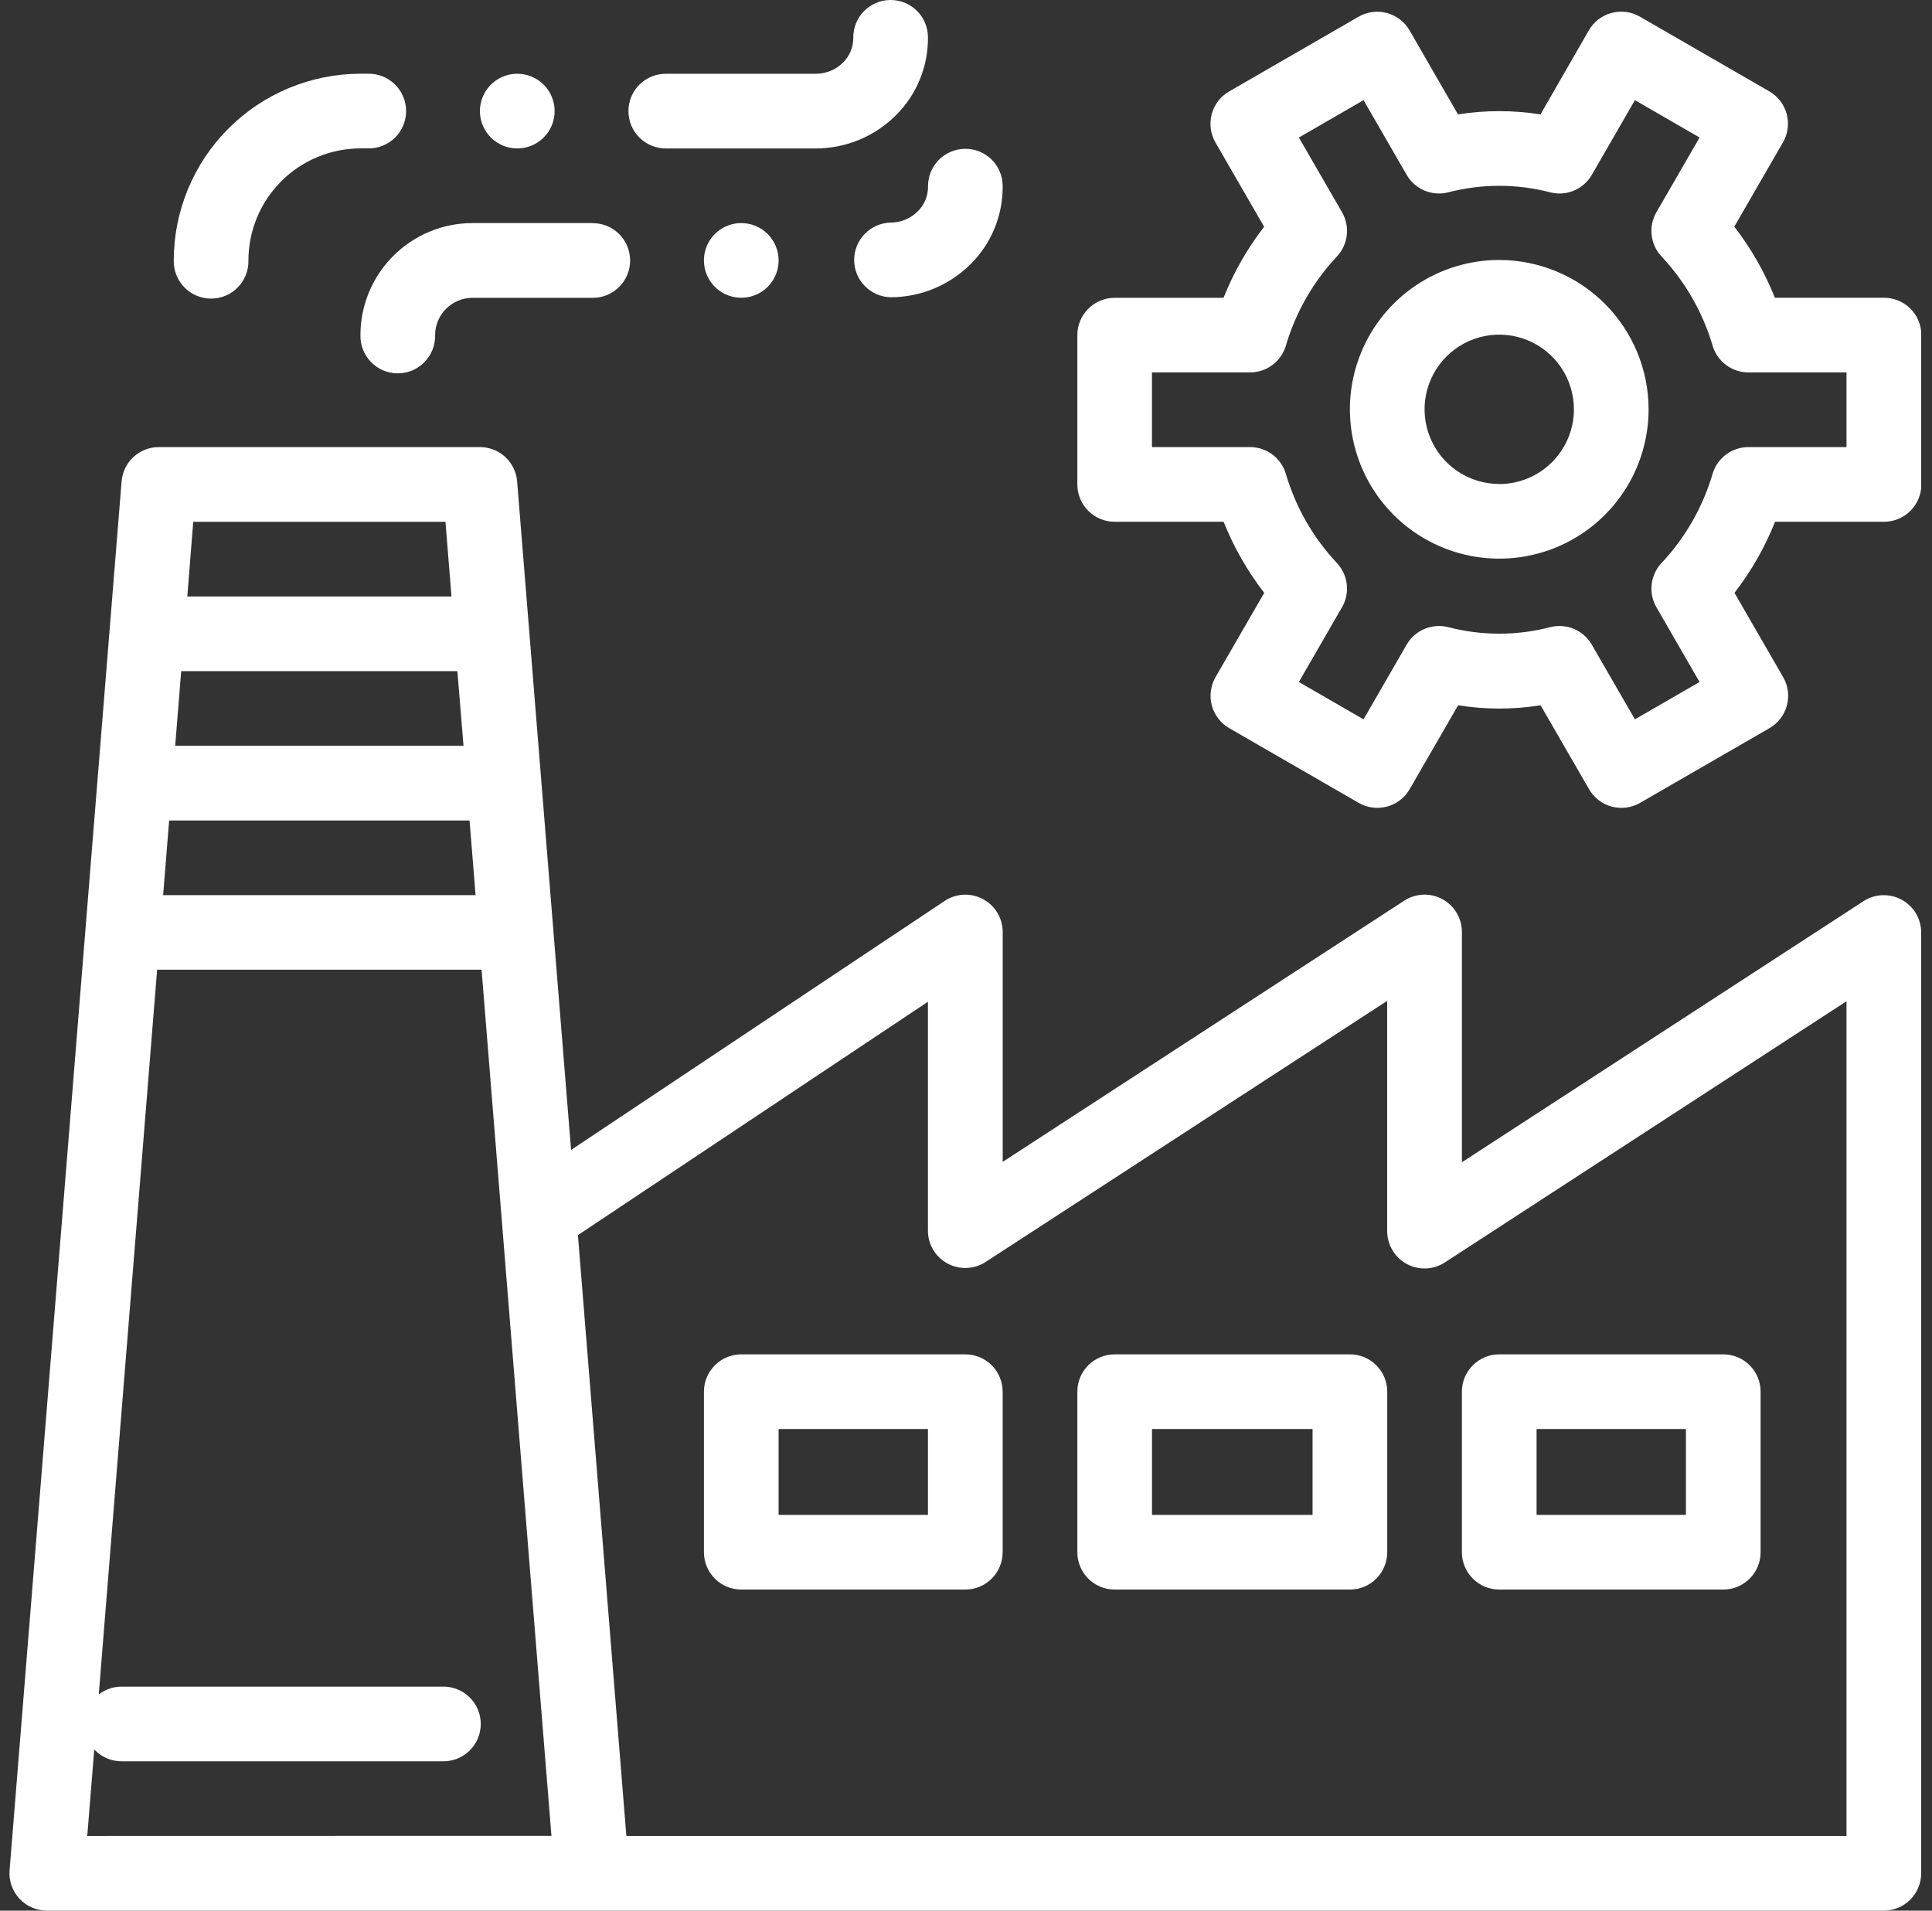 <svg width="91" height="90" viewBox="0 0 91 90" fill="none" xmlns="http://www.w3.org/2000/svg">
<rect x="0" y="0" width="91" height="90" fill="#333333" stroke="none"/>
<g clip-path="url(#clip0_243_5750)">
<path d="M34.915 10.508C34.567 10.508 34.227 10.611 33.938 10.804C33.649 10.998 33.423 11.272 33.29 11.594C33.157 11.915 33.122 12.269 33.19 12.61C33.258 12.951 33.425 13.265 33.672 13.511C33.917 13.757 34.231 13.924 34.572 13.992C34.913 14.06 35.267 14.025 35.589 13.892C35.91 13.759 36.185 13.533 36.378 13.244C36.571 12.955 36.674 12.615 36.674 12.267C36.674 11.8 36.489 11.353 36.159 11.023C35.829 10.693 35.382 10.508 34.915 10.508Z" fill="white"/>
<path d="M24.364 3.474C24.017 3.474 23.677 3.577 23.387 3.77C23.098 3.963 22.872 4.238 22.739 4.56C22.606 4.881 22.571 5.235 22.639 5.576C22.707 5.917 22.875 6.231 23.121 6.477C23.367 6.723 23.68 6.89 24.021 6.958C24.363 7.026 24.716 6.991 25.038 6.858C25.359 6.725 25.634 6.499 25.827 6.21C26.02 5.921 26.124 5.581 26.124 5.233C26.124 4.766 25.938 4.319 25.608 3.989C25.279 3.659 24.831 3.474 24.364 3.474Z" fill="white"/>
<path d="M88.731 14.025H83.6C83.122 12.826 82.478 11.699 81.688 10.677L83.979 6.709C84.095 6.509 84.171 6.288 84.201 6.059C84.231 5.829 84.216 5.596 84.157 5.373C84.097 5.149 83.994 4.94 83.853 4.756C83.712 4.573 83.536 4.419 83.336 4.303L77.243 0.786C77.043 0.67 76.822 0.595 76.593 0.564C76.363 0.534 76.13 0.549 75.907 0.609C75.683 0.668 75.474 0.772 75.29 0.912C75.107 1.053 74.953 1.229 74.837 1.429L72.559 5.389C71.272 5.184 69.961 5.184 68.674 5.389L66.393 1.433C66.278 1.232 66.124 1.057 65.94 0.916C65.757 0.775 65.547 0.672 65.323 0.612C65.1 0.552 64.867 0.537 64.638 0.568C64.408 0.598 64.187 0.674 63.987 0.79L57.894 4.307C57.694 4.422 57.518 4.576 57.377 4.76C57.237 4.943 57.133 5.153 57.074 5.376C57.014 5.6 56.999 5.833 57.029 6.062C57.06 6.292 57.135 6.513 57.251 6.713L59.542 10.681C58.752 11.702 58.108 12.829 57.63 14.029H52.499C52.034 14.03 51.588 14.215 51.259 14.544C50.93 14.873 50.745 15.319 50.744 15.784V22.819C50.744 23.285 50.929 23.733 51.259 24.063C51.589 24.392 52.037 24.578 52.503 24.578H57.634C58.113 25.777 58.756 26.904 59.547 27.926L57.255 31.894C57.139 32.094 57.064 32.315 57.034 32.544C57.003 32.774 57.018 33.007 57.078 33.23C57.138 33.454 57.241 33.663 57.382 33.847C57.523 34.03 57.699 34.184 57.899 34.3L63.992 37.817C64.192 37.933 64.413 38.008 64.642 38.039C64.871 38.069 65.105 38.054 65.328 37.995C65.551 37.935 65.761 37.831 65.945 37.691C66.128 37.55 66.282 37.374 66.397 37.174L68.68 33.222C69.966 33.428 71.277 33.428 72.564 33.222L74.846 37.174C74.962 37.374 75.115 37.55 75.299 37.691C75.482 37.832 75.692 37.935 75.915 37.995C76.139 38.055 76.372 38.07 76.602 38.039C76.831 38.009 77.052 37.933 77.252 37.817L83.345 34.3C83.545 34.184 83.721 34.03 83.862 33.847C84.002 33.663 84.106 33.454 84.165 33.23C84.225 33.007 84.24 32.774 84.21 32.544C84.18 32.315 84.104 32.094 83.988 31.894L81.697 27.926C82.487 26.904 83.131 25.777 83.609 24.578H88.74C89.207 24.578 89.654 24.392 89.984 24.063C90.314 23.733 90.499 23.285 90.499 22.819V15.784C90.499 15.553 90.454 15.323 90.365 15.109C90.276 14.895 90.145 14.701 89.981 14.537C89.817 14.374 89.622 14.245 89.407 14.157C89.193 14.069 88.963 14.024 88.731 14.025ZM86.972 21.06H82.354C81.976 21.059 81.609 21.181 81.306 21.405C81.002 21.63 80.779 21.946 80.67 22.307C80.209 23.88 79.384 25.322 78.264 26.518C78.004 26.793 77.84 27.145 77.796 27.52C77.752 27.896 77.83 28.276 78.019 28.604L80.052 32.125L77.006 33.884L74.975 30.366C74.786 30.038 74.496 29.78 74.148 29.63C73.8 29.481 73.413 29.447 73.044 29.535C71.452 29.954 69.778 29.954 68.186 29.535C67.817 29.447 67.43 29.481 67.082 29.631C66.735 29.78 66.444 30.038 66.255 30.366L64.224 33.884L61.178 32.125L63.211 28.604C63.4 28.276 63.478 27.896 63.434 27.52C63.391 27.145 63.226 26.793 62.967 26.518C61.846 25.322 61.022 23.88 60.561 22.307C60.451 21.946 60.228 21.63 59.925 21.405C59.621 21.18 59.254 21.059 58.877 21.06H54.259V17.543H58.877C59.255 17.543 59.622 17.422 59.926 17.197C60.229 16.972 60.452 16.656 60.562 16.295C61.023 14.722 61.847 13.28 62.968 12.084C63.227 11.809 63.391 11.458 63.435 11.082C63.479 10.706 63.401 10.326 63.212 9.998L61.179 6.478L64.225 4.718L66.256 8.236C66.445 8.564 66.736 8.822 67.083 8.972C67.431 9.121 67.818 9.155 68.187 9.067C69.779 8.648 71.453 8.648 73.045 9.067C73.414 9.155 73.801 9.122 74.149 8.972C74.497 8.822 74.787 8.564 74.976 8.236L77.007 4.718L80.053 6.478L78.019 9.998C77.83 10.326 77.752 10.706 77.796 11.082C77.84 11.458 78.004 11.809 78.264 12.084C79.384 13.28 80.208 14.722 80.67 16.295C80.779 16.656 81.002 16.972 81.305 17.197C81.609 17.422 81.976 17.543 82.354 17.543H86.972L86.972 21.06Z" fill="white"/>
<path d="M70.617 12.246C69.225 12.246 67.865 12.659 66.708 13.432C65.552 14.205 64.65 15.303 64.118 16.589C63.585 17.874 63.446 19.288 63.717 20.653C63.989 22.017 64.659 23.271 65.642 24.255C66.626 25.238 67.88 25.908 69.244 26.18C70.609 26.451 72.023 26.312 73.308 25.78C74.594 25.247 75.692 24.346 76.465 23.189C77.238 22.032 77.651 20.672 77.651 19.281C77.65 17.415 76.908 15.627 75.589 14.308C74.27 12.989 72.482 12.248 70.617 12.246ZM70.617 22.798C69.921 22.798 69.241 22.591 68.662 22.205C68.084 21.819 67.633 21.269 67.367 20.627C67.101 19.984 67.031 19.277 67.167 18.594C67.303 17.912 67.638 17.285 68.129 16.794C68.621 16.302 69.248 15.967 69.93 15.831C70.613 15.695 71.32 15.765 71.963 16.031C72.605 16.297 73.154 16.748 73.541 17.326C73.927 17.905 74.134 18.585 74.134 19.281C74.133 20.214 73.763 21.108 73.103 21.769C72.444 22.429 71.55 22.8 70.617 22.801V22.798Z" fill="white"/>
<path d="M89.57 42.38C89.291 42.229 88.978 42.156 88.661 42.168C88.345 42.181 88.038 42.278 87.772 42.451L68.858 54.748V43.901C68.859 43.584 68.773 43.273 68.611 43.001C68.449 42.729 68.217 42.505 67.938 42.354C67.66 42.203 67.346 42.13 67.029 42.143C66.713 42.156 66.406 42.254 66.14 42.427L47.229 54.729V43.901C47.229 43.583 47.142 43.271 46.979 42.998C46.815 42.725 46.581 42.502 46.3 42.352C46.02 42.202 45.704 42.13 45.386 42.145C45.068 42.161 44.76 42.262 44.495 42.438L26.898 54.168L24.358 22.677C24.322 22.236 24.122 21.825 23.798 21.526C23.473 21.226 23.047 21.059 22.605 21.06H7.48C7.038 21.06 6.612 21.226 6.288 21.526C5.963 21.826 5.763 22.236 5.727 22.677L4.593 36.739L0.451 88.099C0.432 88.341 0.462 88.585 0.542 88.814C0.621 89.044 0.747 89.254 0.912 89.433C1.076 89.611 1.276 89.754 1.498 89.851C1.721 89.948 1.961 89.999 2.204 89.999H88.731C89.198 89.999 89.645 89.814 89.975 89.484C90.305 89.154 90.49 88.706 90.49 88.24V43.922C90.489 43.606 90.404 43.296 90.242 43.024C90.08 42.753 89.847 42.53 89.57 42.38ZM9.102 24.58H20.982L21.266 28.098H8.822L9.102 24.58ZM8.534 31.615H21.544L21.832 35.129H8.252L8.534 31.615ZM7.967 38.649H22.117L22.4 42.166H7.684L7.967 38.649ZM4.11 86.483L4.439 82.407C4.603 82.584 4.801 82.724 5.022 82.82C5.242 82.916 5.48 82.965 5.721 82.965H20.846C21.08 82.971 21.313 82.929 21.531 82.843C21.749 82.757 21.948 82.628 22.115 82.465C22.283 82.301 22.416 82.105 22.507 81.889C22.598 81.673 22.645 81.441 22.645 81.207C22.645 80.972 22.598 80.74 22.507 80.525C22.416 80.308 22.283 80.113 22.115 79.949C21.948 79.785 21.749 79.656 21.531 79.57C21.313 79.484 21.08 79.443 20.846 79.448H5.721C5.334 79.449 4.958 79.579 4.652 79.816L7.401 45.677H22.683L25.974 86.478L4.11 86.483ZM86.972 86.483H29.503L27.221 58.18L43.707 47.187V57.97C43.706 58.286 43.792 58.597 43.954 58.869C44.116 59.142 44.348 59.365 44.627 59.516C44.905 59.667 45.219 59.74 45.535 59.727C45.852 59.714 46.159 59.616 46.425 59.444L65.338 47.146V57.992C65.338 58.309 65.424 58.619 65.586 58.892C65.748 59.164 65.98 59.387 66.258 59.538C66.537 59.689 66.851 59.762 67.167 59.749C67.484 59.737 67.791 59.639 68.056 59.466L86.973 47.164L86.972 86.483Z" fill="white"/>
<path d="M45.467 63.796H34.915C34.449 63.796 34.001 63.981 33.672 64.311C33.342 64.641 33.156 65.088 33.156 65.555V73.117C33.156 73.584 33.342 74.031 33.672 74.361C34.001 74.691 34.449 74.876 34.915 74.876H45.467C45.934 74.876 46.381 74.691 46.711 74.361C47.041 74.031 47.226 73.584 47.226 73.117V65.555C47.226 65.088 47.041 64.641 46.711 64.311C46.381 63.981 45.934 63.796 45.467 63.796ZM43.708 71.358H36.673V67.313H43.708V71.358Z" fill="white"/>
<path d="M63.583 63.796H52.503C52.037 63.796 51.589 63.981 51.259 64.311C50.929 64.641 50.744 65.088 50.744 65.555V73.117C50.744 73.584 50.929 74.031 51.259 74.361C51.589 74.691 52.037 74.876 52.503 74.876H63.583C64.049 74.876 64.496 74.691 64.826 74.361C65.156 74.031 65.341 73.584 65.341 73.117V65.555C65.341 65.088 65.156 64.641 64.826 64.311C64.496 63.981 64.049 63.796 63.583 63.796ZM61.823 71.358H54.261V67.313H61.823V71.358Z" fill="white"/>
<path d="M81.168 63.796H70.617C70.15 63.796 69.703 63.981 69.373 64.311C69.043 64.641 68.857 65.088 68.857 65.555V73.117C68.857 73.584 69.043 74.031 69.373 74.361C69.703 74.691 70.15 74.876 70.617 74.876H81.168C81.635 74.876 82.082 74.691 82.412 74.361C82.742 74.031 82.927 73.584 82.927 73.117V65.555C82.927 65.088 82.742 64.641 82.412 64.311C82.082 63.981 81.635 63.796 81.168 63.796ZM79.409 71.358H72.375V67.313H79.409V71.358Z" fill="white"/>
<path d="M41.95 2.82473e-09H41.929C41.697 0.003 41.469 0.051 41.257 0.142C41.044 0.233 40.852 0.365 40.69 0.531C40.529 0.696 40.402 0.892 40.316 1.107C40.23 1.322 40.188 1.551 40.191 1.782C40.192 1.997 40.151 2.211 40.069 2.41C39.987 2.609 39.866 2.789 39.713 2.941C39.545 3.11 39.346 3.244 39.126 3.335C38.907 3.427 38.671 3.475 38.433 3.475H31.398C31.164 3.47 30.931 3.512 30.713 3.598C30.495 3.684 30.297 3.812 30.129 3.976C29.961 4.14 29.828 4.336 29.737 4.552C29.646 4.768 29.6 5 29.6 5.234C29.6 5.468 29.646 5.7 29.737 5.916C29.828 6.132 29.961 6.328 30.129 6.492C30.297 6.656 30.495 6.784 30.713 6.87C30.931 6.956 31.164 6.998 31.398 6.993H38.433C39.136 6.991 39.832 6.851 40.481 6.58C41.13 6.309 41.719 5.913 42.215 5.414C42.696 4.932 43.076 4.358 43.333 3.727C43.589 3.096 43.717 2.421 43.708 1.739C43.703 1.276 43.516 0.834 43.187 0.508C42.857 0.183 42.413 -2.62282e-05 41.95 2.82473e-09Z" fill="white"/>
<path d="M17.33 3.473H16.978C14.646 3.476 12.411 4.403 10.762 6.052C9.114 7.7 8.187 9.935 8.184 12.267C8.179 12.501 8.22 12.734 8.306 12.952C8.392 13.17 8.521 13.368 8.685 13.536C8.849 13.704 9.044 13.837 9.26 13.928C9.476 14.018 9.708 14.065 9.943 14.065C10.177 14.065 10.409 14.018 10.625 13.928C10.841 13.837 11.037 13.704 11.2 13.536C11.364 13.368 11.493 13.17 11.579 12.952C11.665 12.734 11.707 12.501 11.701 12.267C11.703 10.868 12.259 9.526 13.248 8.537C14.237 7.548 15.579 6.992 16.978 6.99H17.33C17.564 6.996 17.797 6.954 18.015 6.868C18.233 6.782 18.431 6.653 18.599 6.489C18.767 6.326 18.9 6.13 18.991 5.914C19.081 5.698 19.128 5.466 19.128 5.232C19.128 4.997 19.081 4.765 18.991 4.549C18.9 4.333 18.767 4.138 18.599 3.974C18.431 3.81 18.233 3.681 18.015 3.595C17.797 3.509 17.564 3.468 17.33 3.473Z" fill="white"/>
<path d="M45.449 7.01C45.218 7.013 44.989 7.061 44.777 7.152C44.564 7.243 44.372 7.375 44.21 7.541C44.049 7.706 43.922 7.902 43.836 8.117C43.75 8.332 43.708 8.561 43.711 8.792C43.712 9.007 43.671 9.221 43.589 9.42C43.507 9.618 43.386 9.799 43.233 9.951C43.065 10.12 42.866 10.254 42.646 10.346C42.426 10.437 42.19 10.485 41.952 10.485C41.492 10.496 41.055 10.685 40.734 11.014C40.412 11.343 40.232 11.784 40.232 12.244C40.232 12.704 40.412 13.145 40.734 13.474C41.055 13.802 41.492 13.992 41.952 14.002C42.655 14.001 43.351 13.861 44 13.59C44.649 13.319 45.239 12.923 45.735 12.424C46.216 11.942 46.596 11.369 46.852 10.738C47.108 10.107 47.236 9.431 47.227 8.749C47.225 8.518 47.178 8.29 47.087 8.077C46.997 7.864 46.865 7.671 46.7 7.51C46.535 7.348 46.339 7.221 46.124 7.135C45.909 7.049 45.68 7.007 45.449 7.01Z" fill="white"/>
<path d="M27.881 10.508H22.253C20.854 10.509 19.512 11.066 18.523 12.056C17.533 13.046 16.977 14.388 16.977 15.788C16.972 16.022 17.013 16.255 17.099 16.473C17.185 16.691 17.314 16.89 17.478 17.057C17.642 17.225 17.837 17.358 18.053 17.449C18.269 17.54 18.501 17.586 18.736 17.586C18.97 17.586 19.202 17.54 19.418 17.449C19.634 17.358 19.83 17.225 19.993 17.057C20.157 16.89 20.286 16.691 20.372 16.473C20.458 16.255 20.5 16.022 20.494 15.788C20.495 15.321 20.68 14.874 21.01 14.544C21.34 14.215 21.787 14.029 22.253 14.029H27.881C28.115 14.034 28.348 13.992 28.566 13.906C28.784 13.82 28.983 13.692 29.15 13.528C29.318 13.364 29.451 13.168 29.542 12.952C29.633 12.736 29.679 12.504 29.679 12.27C29.679 12.036 29.633 11.804 29.542 11.588C29.451 11.372 29.318 11.176 29.15 11.012C28.983 10.848 28.784 10.72 28.566 10.634C28.348 10.548 28.115 10.506 27.881 10.511V10.508Z" fill="white"/>
</g>
<defs>
<clipPath id="clip0_243_5750">
<rect width="90.044" height="90" fill="white" transform="translate(0.445)"/>
</clipPath>
</defs>
</svg>
